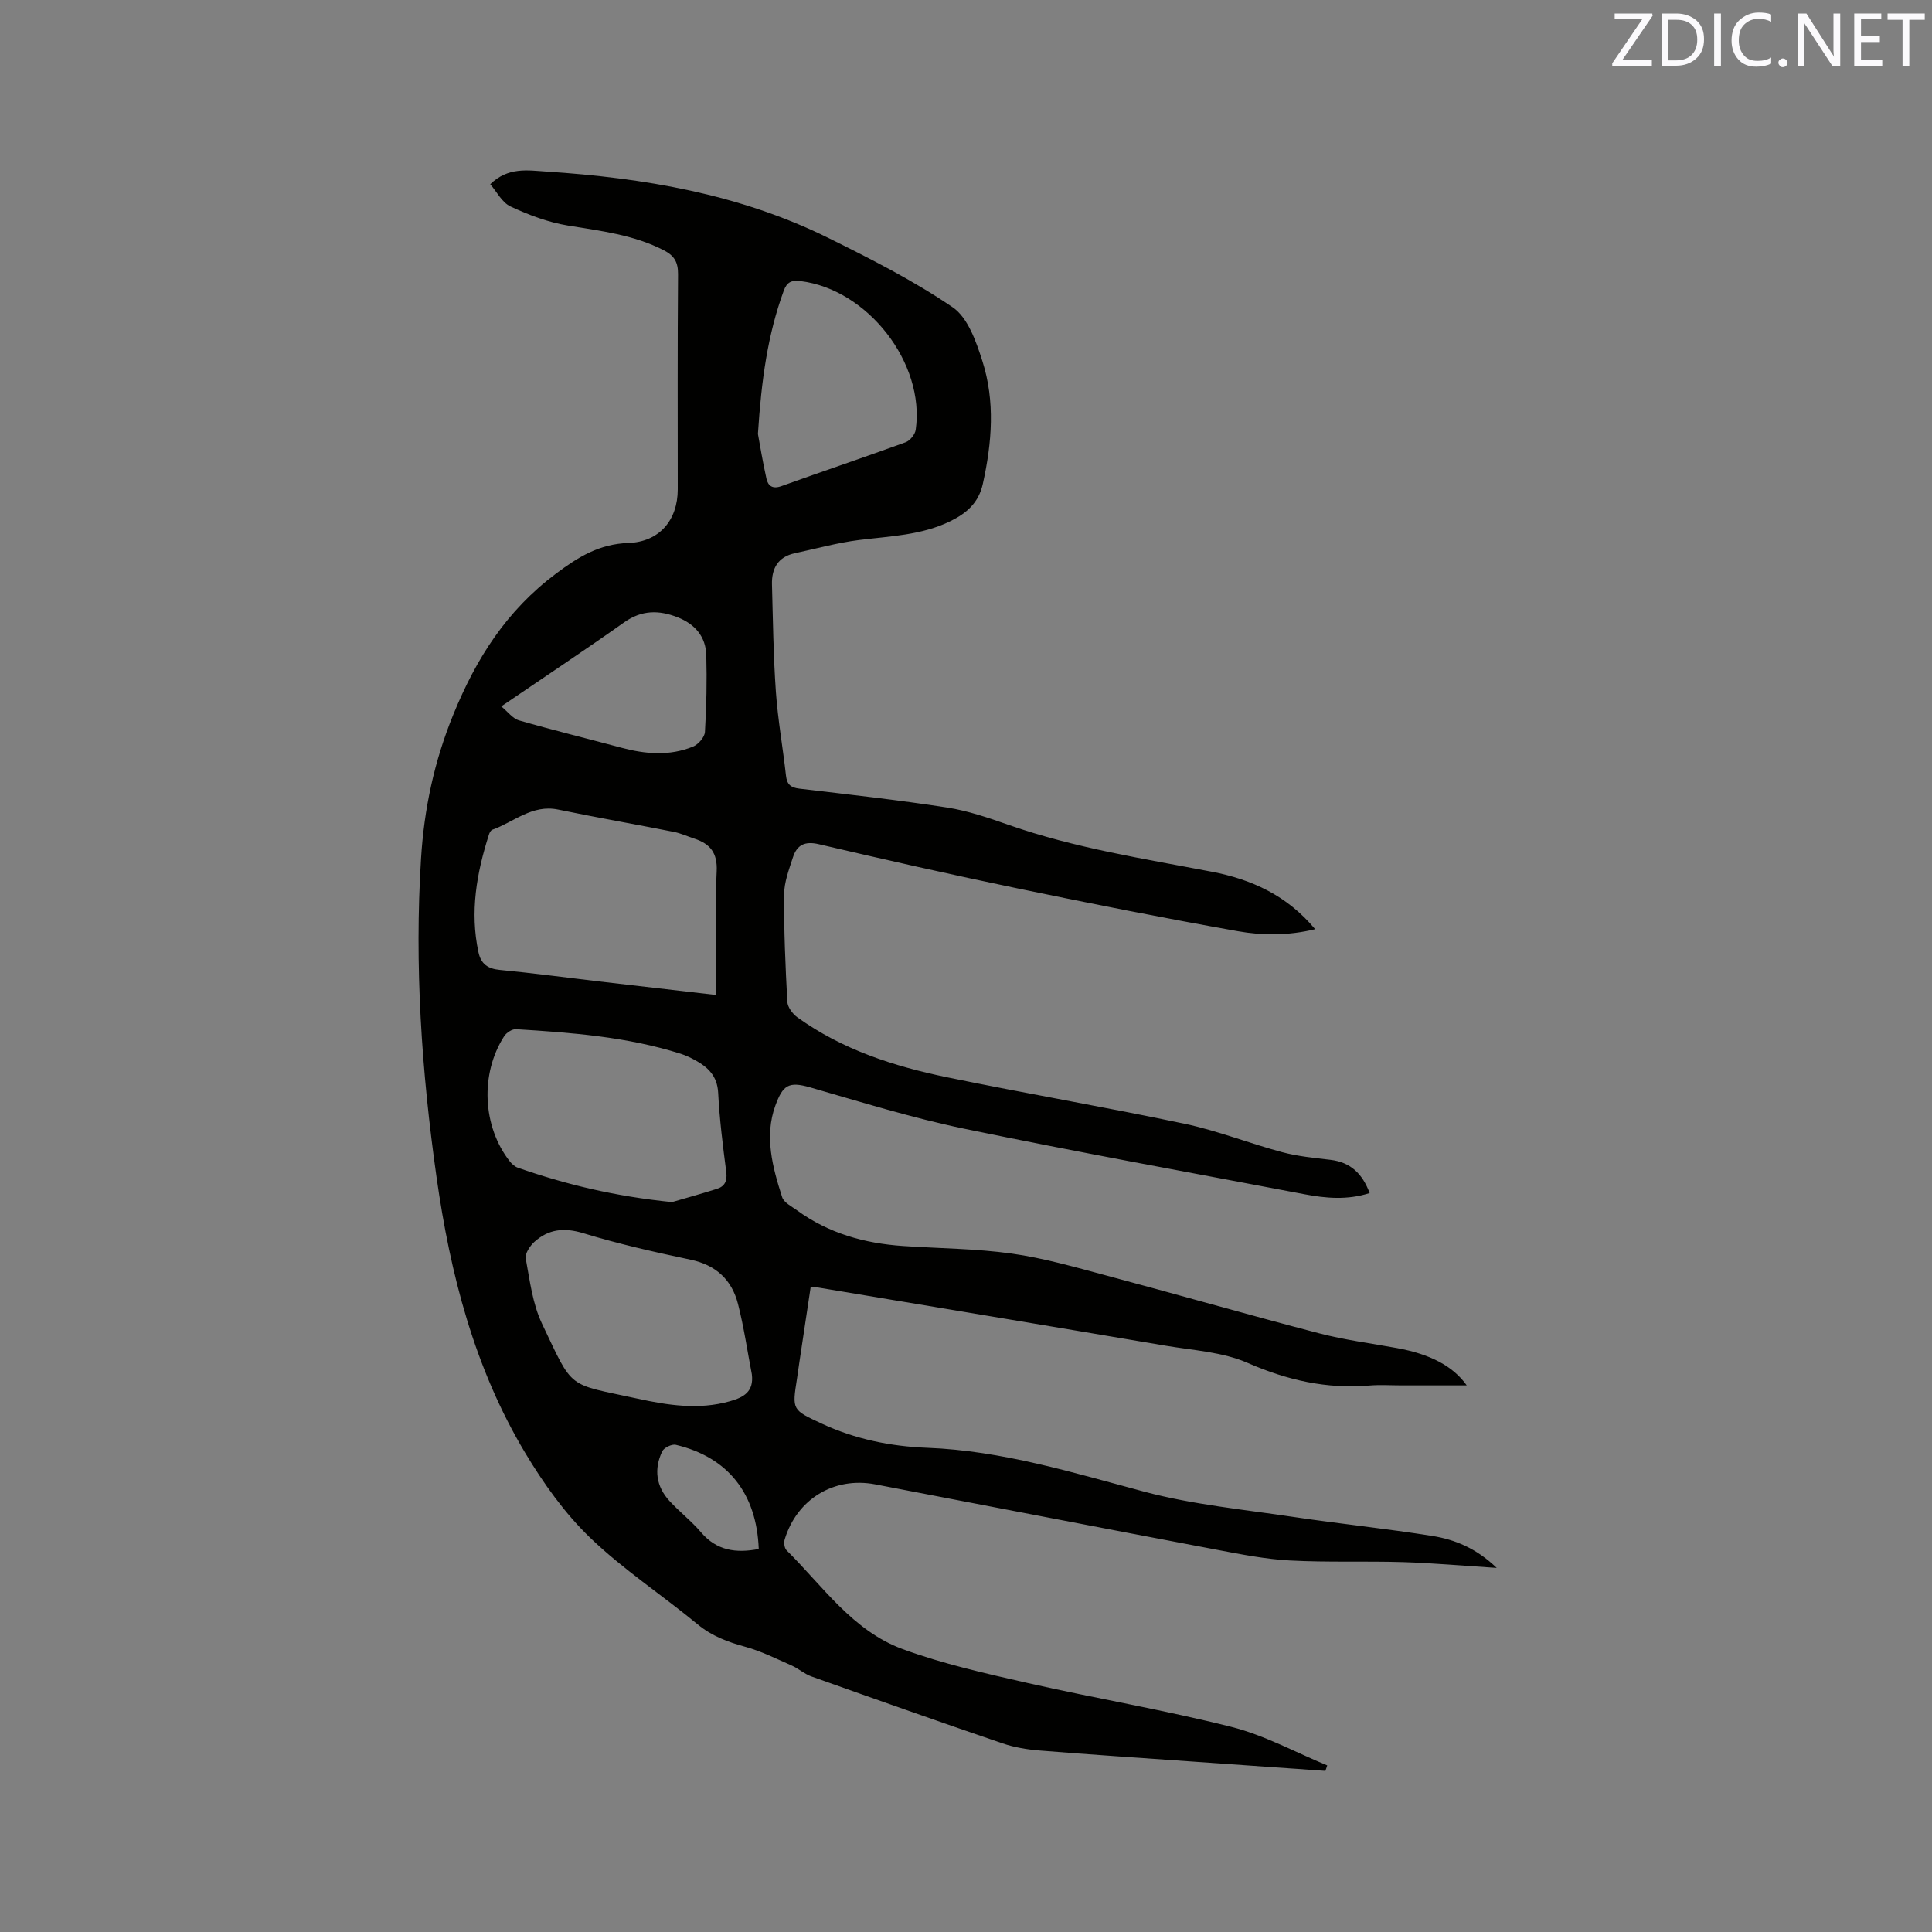 <svg enable-background="new 0 0 400 400" viewBox="0 0 400 400" xmlns="http://www.w3.org/2000/svg"><rect x="0" y="0" width="400" height="400" fill="#808080" stroke="none"/><path d="m101.5 38.14c3.69-3.6 7.76-2.87 11.6-2.62 20.22 1.31 40.01 4.66 58.37 13.73 8.82 4.36 17.67 8.85 25.77 14.37 3.14 2.14 4.86 7.08 6.14 11.09 2.68 8.36 2 16.93.11 25.45-.87 3.94-3.35 6.09-6.74 7.75-5.98 2.92-12.46 3.09-18.86 3.89-4.49.56-8.89 1.79-13.33 2.74-3.49.75-4.82 3.16-4.73 6.47.2 7.41.29 14.84.81 22.23.41 5.8 1.45 11.56 2.09 17.35.2 1.82.98 2.48 2.77 2.69 10.21 1.21 20.43 2.34 30.58 3.91 4.36.68 8.63 2.15 12.81 3.62 13.66 4.78 27.9 6.97 42.03 9.68 8.18 1.57 15.53 4.88 21.37 11.89-5.51 1.34-10.88 1.33-16.04.41-15.21-2.7-30.37-5.7-45.5-8.84-13.79-2.86-27.53-5.96-41.24-9.17-2.94-.69-4.53.2-5.35 2.75-.81 2.5-1.8 5.1-1.82 7.66-.05 7.41.27 14.82.67 22.22.06 1.12 1.09 2.5 2.07 3.21 9.3 6.69 19.98 10.15 31.02 12.42 16.38 3.38 32.88 6.18 49.24 9.64 6.81 1.44 13.36 4.06 20.1 5.86 3.25.87 6.65 1.19 10.01 1.59 4.18.49 6.63 2.88 8.12 6.88-4.59 1.48-9.06 1.09-13.51.24-23.5-4.47-47.04-8.72-70.46-13.57-10.76-2.23-21.32-5.52-31.9-8.56-4.42-1.27-5.62-.46-7.17 3.78-2.31 6.32-.59 12.78 1.41 18.97.36 1.11 1.94 1.89 3.04 2.69 6.54 4.78 14.01 6.87 21.98 7.41 7.51.51 15.08.53 22.51 1.57 6.56.92 13.02 2.78 19.44 4.5 14.73 3.93 29.38 8.14 44.13 11.99 5.31 1.39 10.8 2.09 16.21 3.08 6.82 1.25 11.57 3.7 14.42 7.72-4.65 0-9.06 0-13.46 0-2.23 0-4.47-.16-6.68.03-8.85.75-17.02-1.1-25.21-4.68-5.2-2.28-11.29-2.6-17.02-3.57-24.12-4.09-48.26-8.09-72.39-12.12-.2-.03-.41.01-1.08.05-.76 5.08-1.54 10.26-2.32 15.44-.17 1.15-.32 2.31-.5 3.46-1.03 6.5-1.01 6.45 5.11 9.3 6.94 3.23 14.31 4.72 21.85 5.01 15.52.59 30.15 5.14 44.99 9.1 10.07 2.68 20.59 3.68 30.94 5.23 9.53 1.42 19.13 2.4 28.64 3.92 4.67.75 9.09 2.53 13.34 6.62-7.04-.45-13.2-1.01-19.37-1.2-7.81-.24-15.65.08-23.45-.34-5.04-.27-10.06-1.26-15.03-2.2-23.62-4.47-47.21-9.04-70.82-13.56-8.52-1.63-16.22 3.04-18.75 11.41-.2.66-.06 1.79.38 2.23 7.5 7.42 13.69 16.65 23.99 20.45 8.39 3.09 17.23 5.06 25.98 7.05 14.03 3.18 28.25 5.57 42.19 9.09 6.83 1.73 13.21 5.25 19.79 7.96-.13.38-.25.75-.38 1.13-9.14-.64-18.28-1.27-27.42-1.92-10.57-.75-21.14-1.44-31.7-2.29-2.61-.21-5.27-.64-7.74-1.49-13.22-4.51-26.4-9.17-39.56-13.85-1.45-.52-2.68-1.64-4.1-2.27-3.16-1.39-6.28-2.96-9.59-3.87-3.62-.99-6.92-2.21-9.89-4.67-7.36-6.07-15.43-11.36-22.27-17.95-5.25-5.06-9.65-11.26-13.42-17.55-10.51-17.54-15.5-37.01-18.34-57.07-3.1-21.88-4.59-43.85-3.21-65.95.64-10.3 2.71-20.07 6.68-29.81 4.77-11.7 11.04-21.53 21.25-29.18 4.67-3.5 9.02-6.15 14.98-6.35 6.42-.22 10.24-4.71 10.24-11.1 0-14.85-.06-29.69.06-44.54.02-2.47-.75-3.83-2.92-4.95-6.26-3.23-13.06-4.01-19.87-5.13-4.08-.67-8.11-2.18-11.87-3.94-1.78-.82-2.89-3.09-4.22-4.62zm46.77 167.86c0-1.28 0-2.31 0-3.35 0-7.42-.26-14.85.11-22.25.19-3.81-1.34-5.7-4.62-6.77-1.41-.46-2.78-1.1-4.22-1.39-7.99-1.58-16.01-2.98-23.99-4.63-5.37-1.11-9.15 2.58-13.62 4.18-.32.11-.58.62-.7 1-2.55 7.96-3.97 16.01-2.17 24.36.52 2.41 1.91 3.42 4.42 3.66 6.85.65 13.67 1.58 20.51 2.38 7.97.93 15.95 1.85 24.28 2.81zm-9.14 42.88c2.33-.68 5.85-1.65 9.33-2.75 1.59-.51 2.14-1.63 1.91-3.45-.71-5.46-1.4-10.93-1.68-16.42-.18-3.52-2.14-5.34-4.85-6.81-.93-.5-1.9-.96-2.9-1.28-11.09-3.52-22.6-4.38-34.11-5.09-.79-.05-1.96.71-2.43 1.43-5.03 7.78-4.52 18.71 1.13 25.92.43.55 1.04 1.1 1.68 1.33 9.91 3.46 20.05 5.92 31.92 7.12zm16.53 35.65c-.94-4.86-1.64-9.78-2.87-14.57-1.28-5-4.55-8.05-9.83-9.16-7.44-1.57-14.9-3.25-22.16-5.47-3.99-1.22-7.23-.87-10.18 1.8-.92.84-1.96 2.43-1.77 3.45.84 4.54 1.41 9.34 3.35 13.44 6.62 13.93 5.04 12.33 19.77 15.55 6.26 1.37 12.7 2.38 19.16.54 2.86-.81 4.98-1.98 4.53-5.58zm1.26-194.69c.38 2.07.97 5.7 1.77 9.28.34 1.51 1.29 2.18 3.09 1.53 8.55-3.07 17.17-5.97 25.71-9.08.92-.33 1.96-1.62 2.1-2.59 1.97-13.82-9.96-29.07-23.83-30.78-1.9-.23-2.84.18-3.51 2.04-3.31 9.05-4.61 18.43-5.33 29.6zm-53.14 56.41c1.34 1.09 2.36 2.52 3.68 2.9 7 2.02 14.08 3.75 21.12 5.64 5.02 1.35 10.05 1.79 14.94-.23 1.08-.45 2.37-1.94 2.43-3.02.32-5.28.42-10.58.28-15.87-.1-3.86-2.34-6.46-5.94-7.87-3.87-1.52-7.43-1.52-11.05 1.04-8.2 5.8-16.57 11.35-25.46 17.41zm53.31 174.45c-.44-11.52-6.38-19.01-17.18-21.57-.81-.19-2.44.59-2.8 1.35-1.76 3.68-1.28 7.27 1.52 10.3 2.08 2.25 4.55 4.16 6.53 6.49 3.23 3.78 7.22 4.34 11.93 3.43z" fill="#010100"/><g fill="#fbfafc"><path d="m342.2 3.2-6.3 9.2h6.1v1.2h-8.2v-.5l6.2-9.1h-5.7v-1.2h7.8v.4z"/><path d="m344 13.7v-10.9h3.1c1.6 0 3 .5 4.1 1.4 1.1 1 1.6 2.2 1.6 3.9s-.5 3-1.6 4-2.5 1.5-4.2 1.5h-3zm1.4-9.6v8.4h1.6c1.4 0 2.5-.4 3.2-1.1.8-.8 1.2-1.8 1.2-3.2s-.4-2.4-1.2-3.1-1.8-1-3.1-1z"/><path d="m356.3 2.8v10.9h-1.4v-10.9z"/><path d="m366.6 13.2c-.8.4-1.8.6-3 .6-1.6 0-2.8-.5-3.7-1.5s-1.4-2.3-1.4-3.9c0-1.7.5-3.2 1.6-4.2s2.4-1.6 4-1.6c1 0 1.9.1 2.6.4v1.5c-.8-.4-1.6-.6-2.6-.6-1.2 0-2.2.4-3 1.2s-1.1 1.9-1.1 3.3c0 1.3.4 2.3 1.1 3.1s1.6 1.1 2.8 1.1c1.1 0 2-.2 2.8-.7v1.3z"/><path d="m368.2 13c0-.3.1-.5.3-.6.2-.2.4-.3.6-.3.3 0 .5.1.7.3s.3.4.3.6-.1.5-.3.6c-.2.2-.4.3-.7.3s-.5-.1-.6-.3c-.2-.2-.3-.4-.3-.6z"/><path d="m381.1 13.7h-1.7l-5.5-8.4c-.2-.2-.3-.5-.4-.7 0 .2.1.8.1 1.5v7.6h-1.4v-10.9h1.8l5.3 8.3c.3.4.4.6.4.8 0-.3-.1-.8-.1-1.6v-7.5h1.4v10.9z"/><path d="m389.7 13.7h-5.8v-10.9h5.6v1.2h-4.2v3.5h3.9v1.2h-3.9v3.7h4.4z"/><path d="m398.4 4.1h-3.1v9.6h-1.4v-9.6h-3.1v-1.3h7.7v1.3z"/></g></svg>